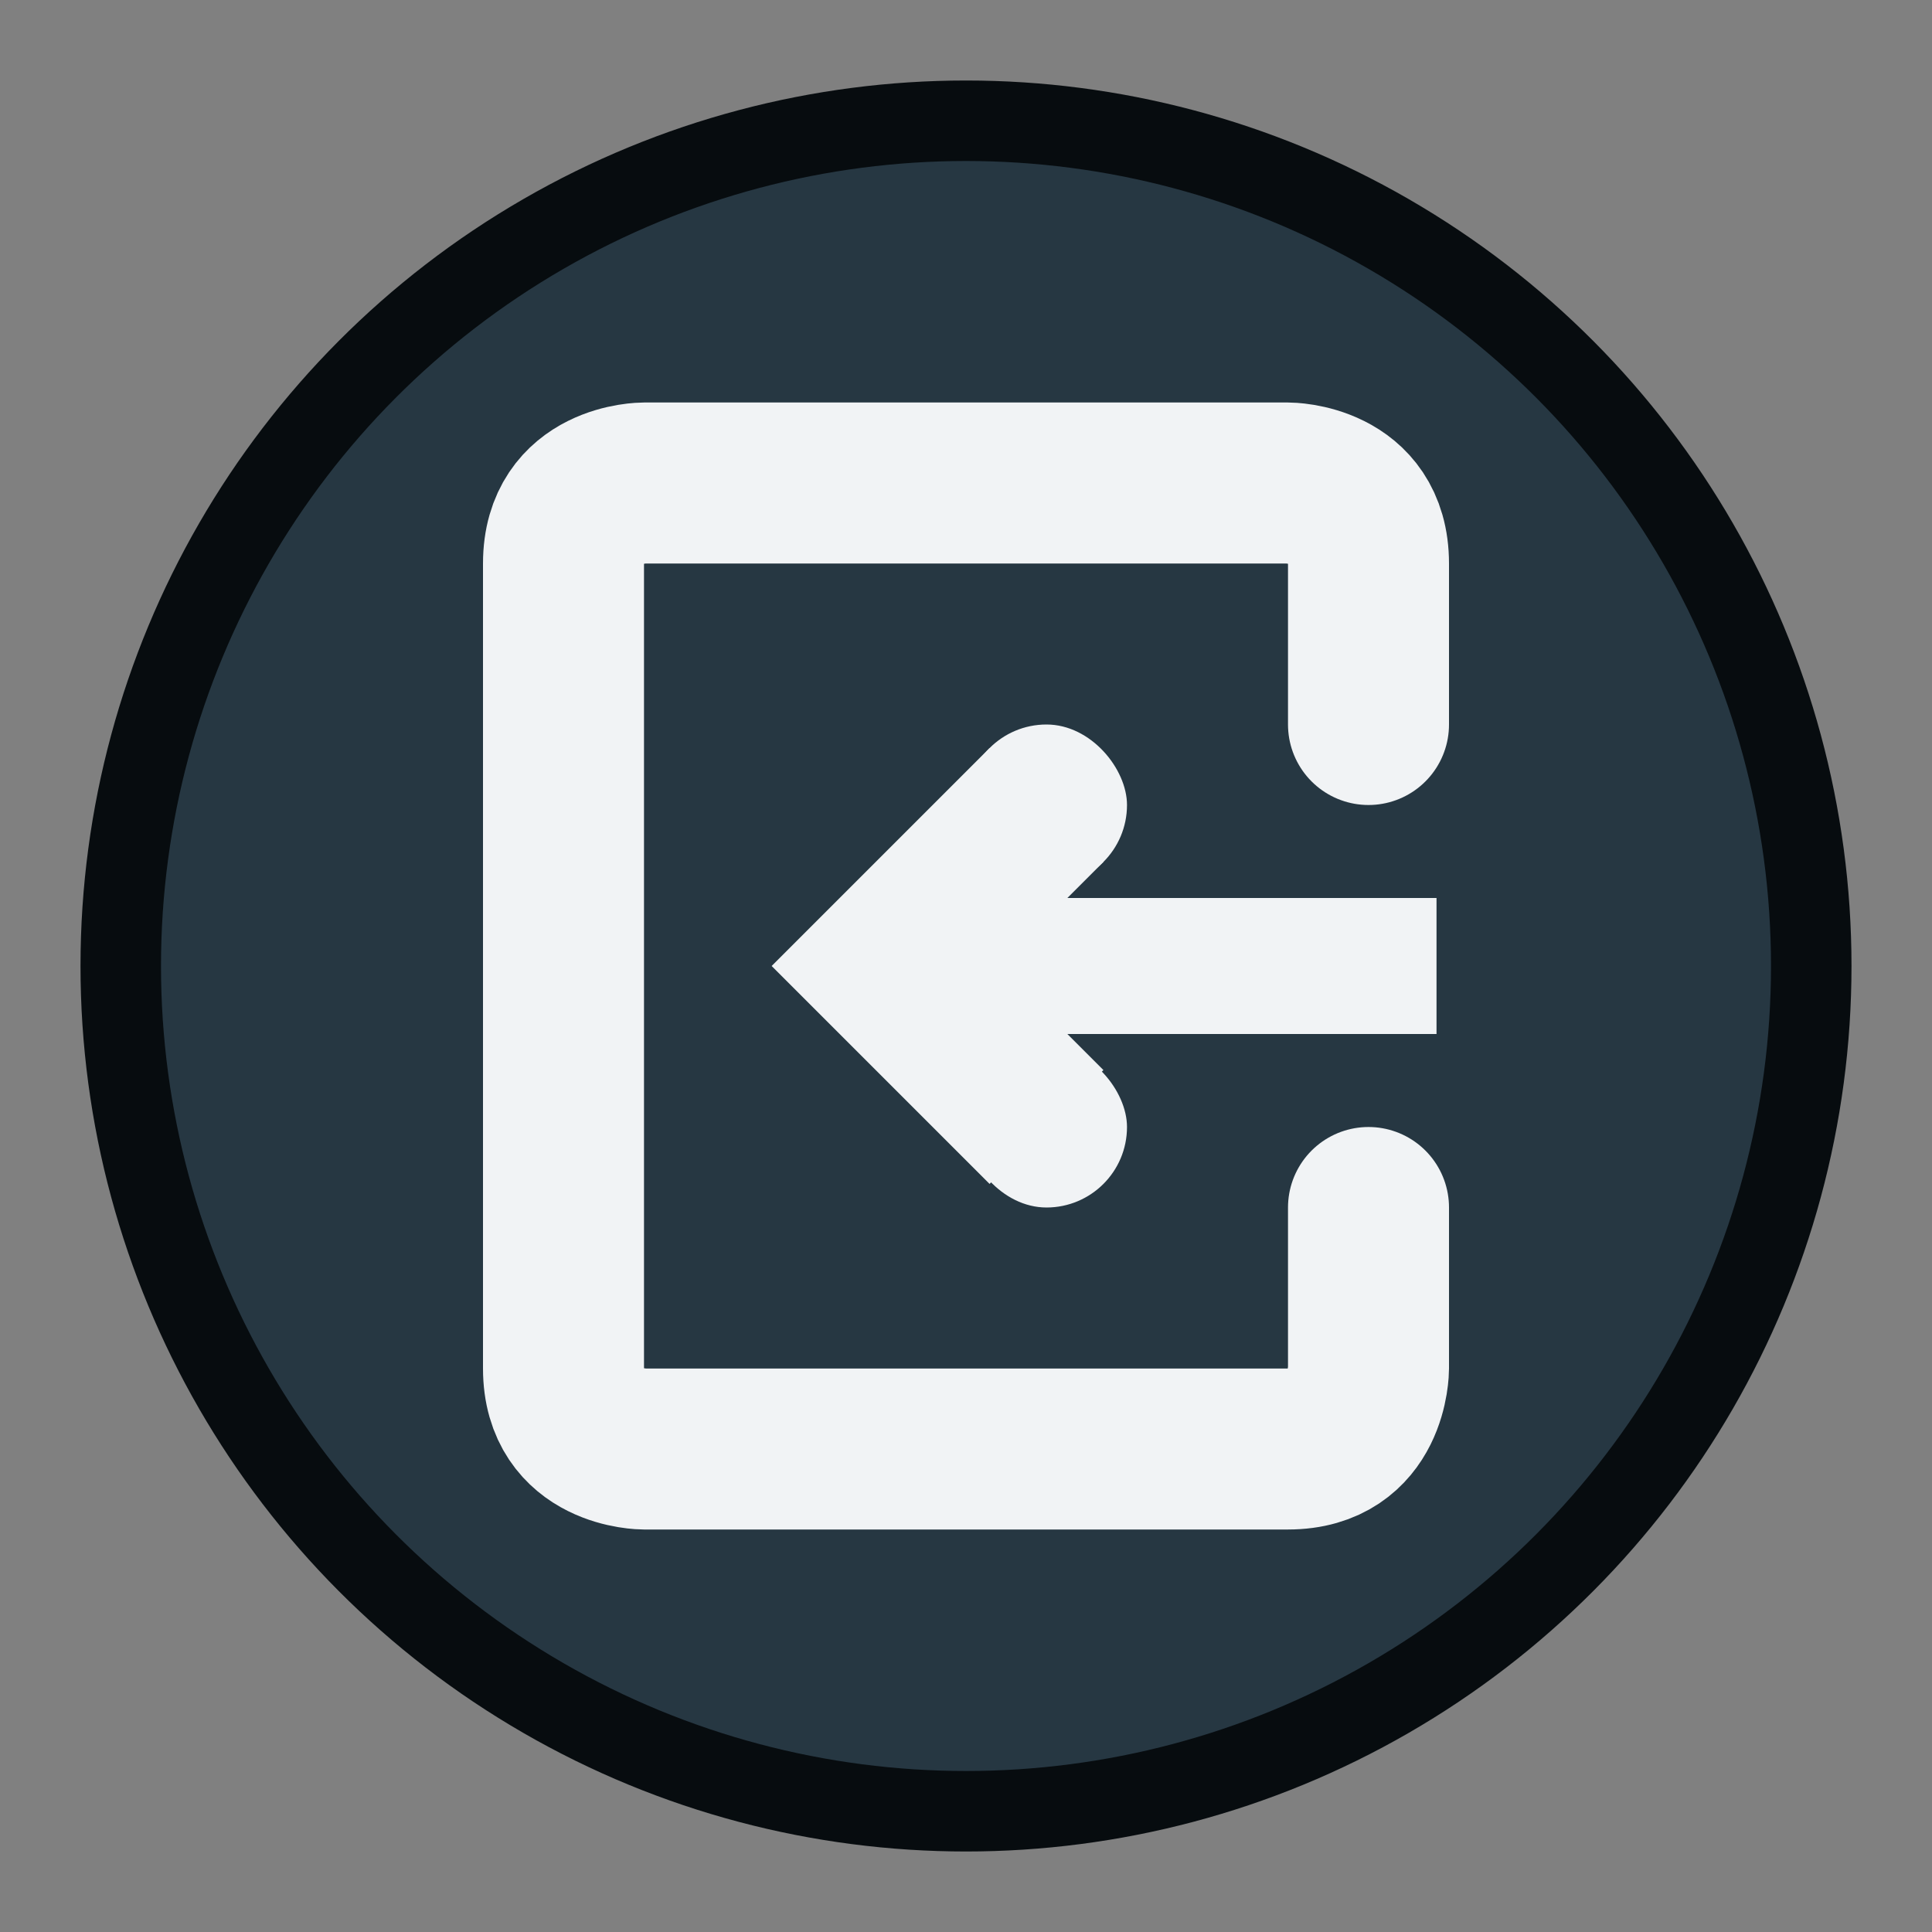 <?xml version="1.0" encoding="UTF-8" standalone="no"?>
<svg
   inkscape:version="1.2.2 (b0a8486541, 2022-12-01)"
   sodipodi:docname="xfsm-logout.svg"
   width="24"
   height="24"
   id="svg11300"
   version="1.0"
   style="display:inline;enable-background:new"
   viewBox="0 0 24 24"
   inkscape:export-filename="xfsm-logout.png"
   inkscape:export-xdpi="96"
   inkscape:export-ydpi="96"
   xmlns:inkscape="http://www.inkscape.org/namespaces/inkscape"
   xmlns:sodipodi="http://sodipodi.sourceforge.net/DTD/sodipodi-0.dtd"
   xmlns="http://www.w3.org/2000/svg"
   xmlns:svg="http://www.w3.org/2000/svg"
   xmlns:rdf="http://www.w3.org/1999/02/22-rdf-syntax-ns#"
   xmlns:cc="http://creativecommons.org/ns#"
   xmlns:dc="http://purl.org/dc/elements/1.1/">
  <rect x="0" y="0" width="24" height="24" fill="#808080" stroke="none"/>
  <sodipodi:namedview
     inkscape:document-rotation="0"
     inkscape:pagecheckerboard="false"
     inkscape:lockguides="true"
     showguides="true"
     inkscape:current-layer="svg11300"
     inkscape:window-maximized="1"
     inkscape:window-y="0"
     inkscape:window-x="0"
     inkscape:cy="14.548564"
     inkscape:cx="-4.6976086"
     inkscape:zoom="14.262576"
     showgrid="true"
     id="namedview35"
     inkscape:window-height="1030"
     inkscape:window-width="1920"
     inkscape:pageshadow="2"
     inkscape:pageopacity="0"
     guidetolerance="10"
     gridtolerance="10"
     objecttolerance="10"
     borderopacity="1"
     bordercolor="#666666"
     pagecolor="#ffffff"
     inkscape:showpageshadow="2"
     inkscape:deskcolor="#d1d1d1">
    <inkscape:grid
       empspacing="4"
       id="grid842"
       type="xygrid" />
  </sodipodi:namedview>
  <title
     id="title4162">Adwaita Icon Template</title>
  <defs
     id="defs3" />
  <ellipse
     style="fill:#263742;fill-opacity:1;fill-rule:nonzero;stroke:#070c0f;stroke-width:1;stroke-linecap:square;stroke-linejoin:round;stroke-miterlimit:4;stroke-dasharray:none;stroke-dashoffset:0;stroke-opacity:1;paint-order:normal"
     id="circle1253-62"
     cx="12"
     cy="12"
     rx="10.5"
     ry="10.5" />
  <path
     sodipodi:nodetypes="cccccccccc"
     inkscape:connector-curvature="0"
     id="path3810"
     d="M 17,9 V 7 C 17,6 16,6 16,6 H 8 C 8,6 7,6 7,7 v 10 c 0,1 1,1 1,1 h 8 c 1,0 1,-1 1,-1 v -2"
     style="fill:none;fill-rule:evenodd;stroke:#f1f3f5;stroke-width:2;stroke-linecap:round;stroke-linejoin:round;stroke-miterlimit:4;stroke-dasharray:none;stroke-opacity:1" />
  <path
     sodipodi:nodetypes="ccc"
     style="color:#000000;display:inline;overflow:visible;visibility:visible;fill:#f1f3f5;stroke:#f1f3f5;stroke-width:2;stroke-linecap:butt;stroke-linejoin:miter;stroke-miterlimit:4;stroke-dasharray:none;stroke-dashoffset:0;stroke-opacity:1;marker:none;enable-background:new"
     d="m 13,10 -2,2 2,2"
     id="path3814"
     inkscape:connector-curvature="0" />
  <rect
     ry="1"
     style="color:#000000;display:inline;overflow:visible;visibility:visible;fill:#f1f3f5;fill-opacity:1;fill-rule:nonzero;stroke:none;stroke-width:2;stroke-miterlimit:4;stroke-dasharray:none;marker:none;enable-background:accumulate"
     id="rect3820"
     width="2"
     height="2"
     x="12"
     y="9"
     rx="1" />
  <rect
     rx="1"
     y="13"
     x="12"
     height="2"
     width="2"
     id="rect3822"
     style="color:#000000;display:inline;overflow:visible;visibility:visible;fill:#f1f3f5;fill-opacity:1;fill-rule:nonzero;stroke:none;stroke-width:2;stroke-miterlimit:4;stroke-dasharray:none;marker:none;enable-background:accumulate"
     ry="1" />
  <path
     style="fill:none;fill-rule:evenodd;stroke:#f1f3f5;stroke-width:1.69;stroke-linecap:square;stroke-linejoin:round;stroke-miterlimit:4;stroke-dasharray:none;stroke-opacity:1"
     d="M 17,12 H 12"
     id="path3833"
     inkscape:connector-curvature="0"
     sodipodi:nodetypes="cc" />
</svg>
